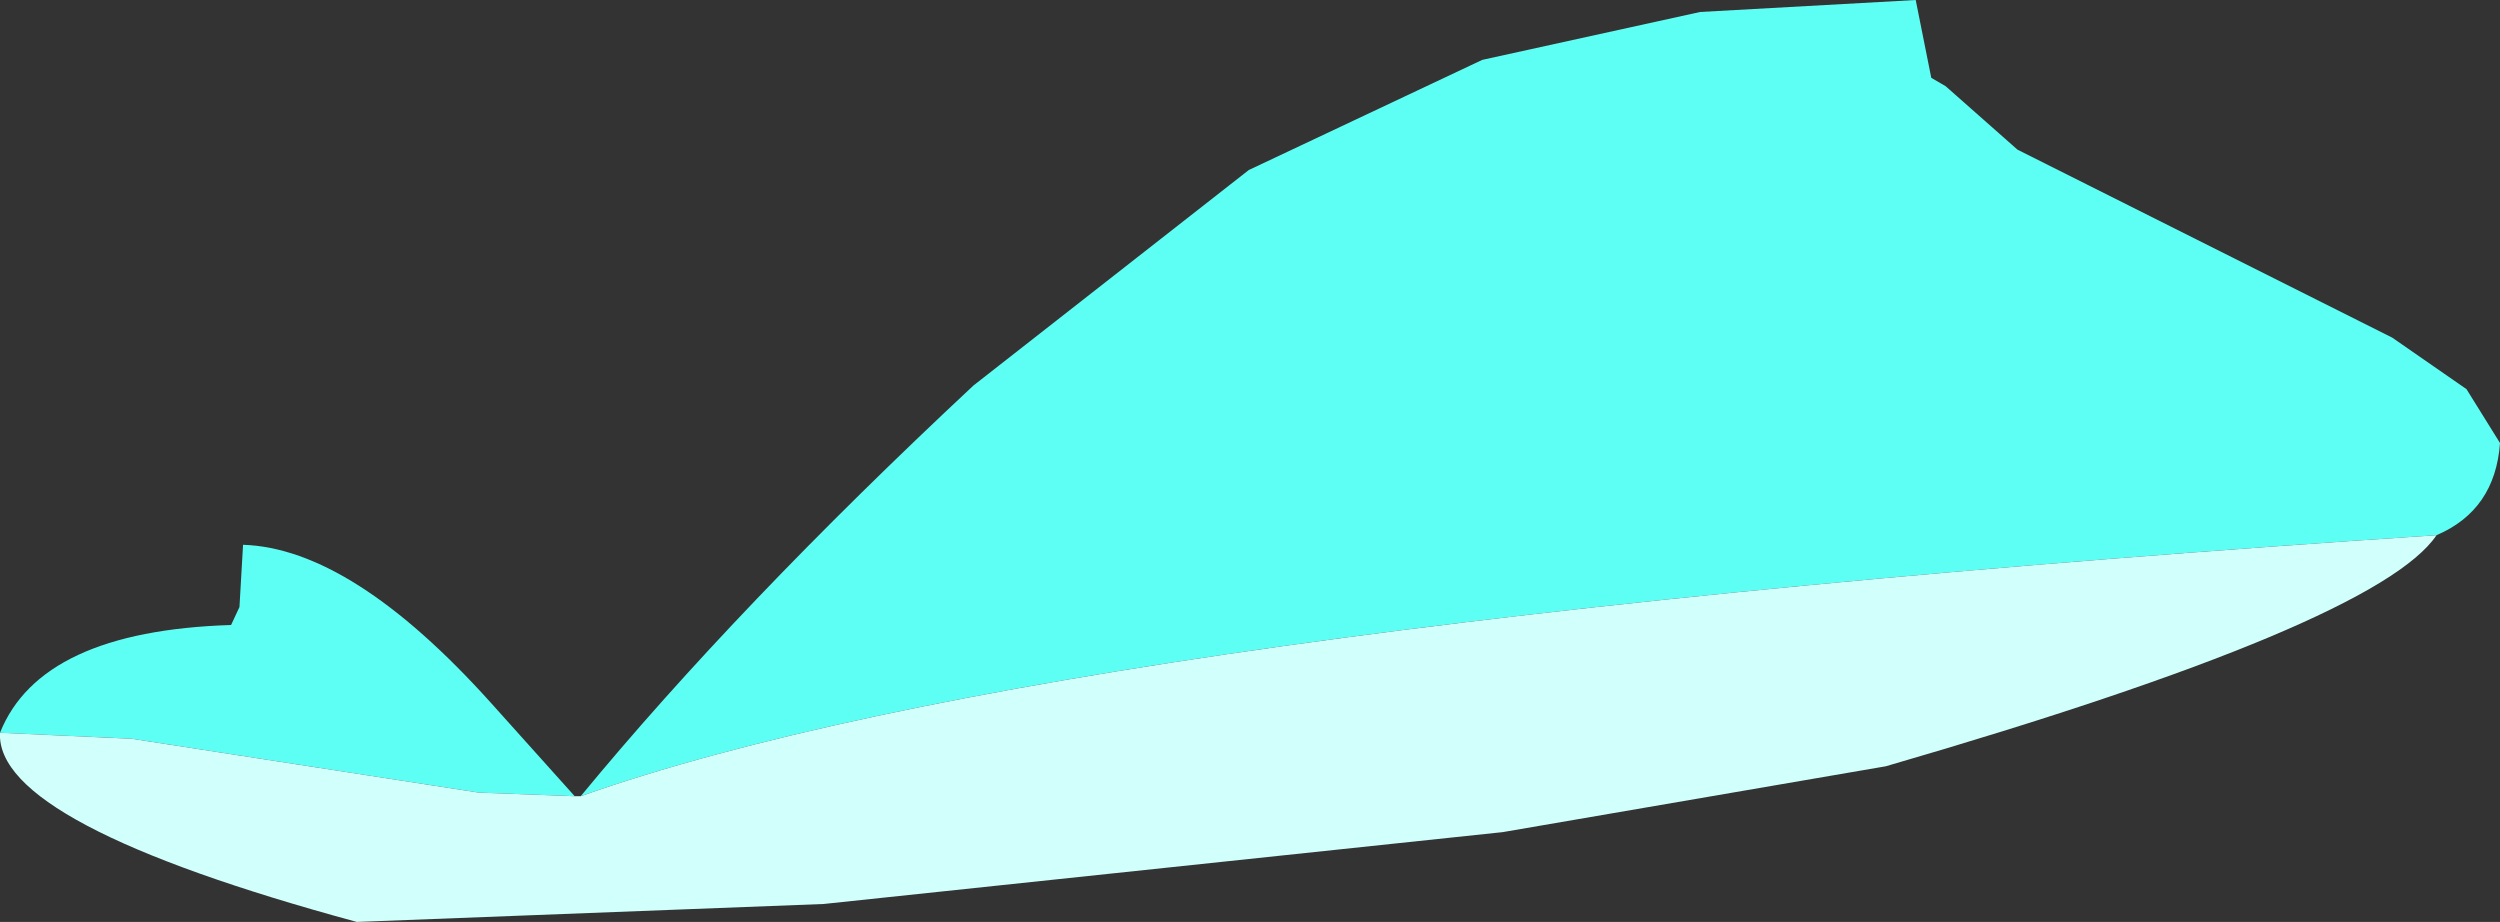 <?xml version="1.0" encoding="UTF-8" standalone="no"?>
<svg xmlns:xlink="http://www.w3.org/1999/xlink" height="38.5px" width="104.4px" xmlns="http://www.w3.org/2000/svg">
  <rect width="100%" height="100%" fill="#333333" stroke="none"/>
  <g transform="matrix(1.0, 0.0, 0.0, 1.0, 158.9, 33.25)">
    <path d="M-134.65 0.0 Q-128.1 -7.95 -118.25 -17.15 L-106.75 -26.15 -97.0 -30.75 -87.9 -32.75 -78.9 -33.25 -78.25 -30.0 -77.65 -29.65 -74.65 -27.0 -59.0 -19.15 -55.9 -17.0 -54.5 -14.75 Q-54.7 -11.95 -57.15 -10.9 -114.65 -7.1 -134.65 0.0 M-158.9 -2.65 Q-157.2 -6.9 -149.25 -7.15 L-148.9 -7.9 -148.75 -10.5 Q-144.2 -10.35 -138.4 -3.9 L-134.9 0.0 -138.9 -0.15 -153.4 -2.4 -158.9 -2.65" fill="#5dfff4" fill-rule="evenodd" stroke="none"/>
    <path d="M-57.15 -10.9 Q-59.65 -7.2 -80.15 -1.25 L-96.15 1.5 -124.5 4.5 -144.0 5.25 Q-159.1 1.15 -158.9 -2.65 L-153.4 -2.4 -138.9 -0.15 -134.9 0.0 -134.65 0.0 Q-114.65 -7.1 -57.15 -10.9" fill="#d1fffb" fill-rule="evenodd" stroke="none"/>
  </g>
</svg>
